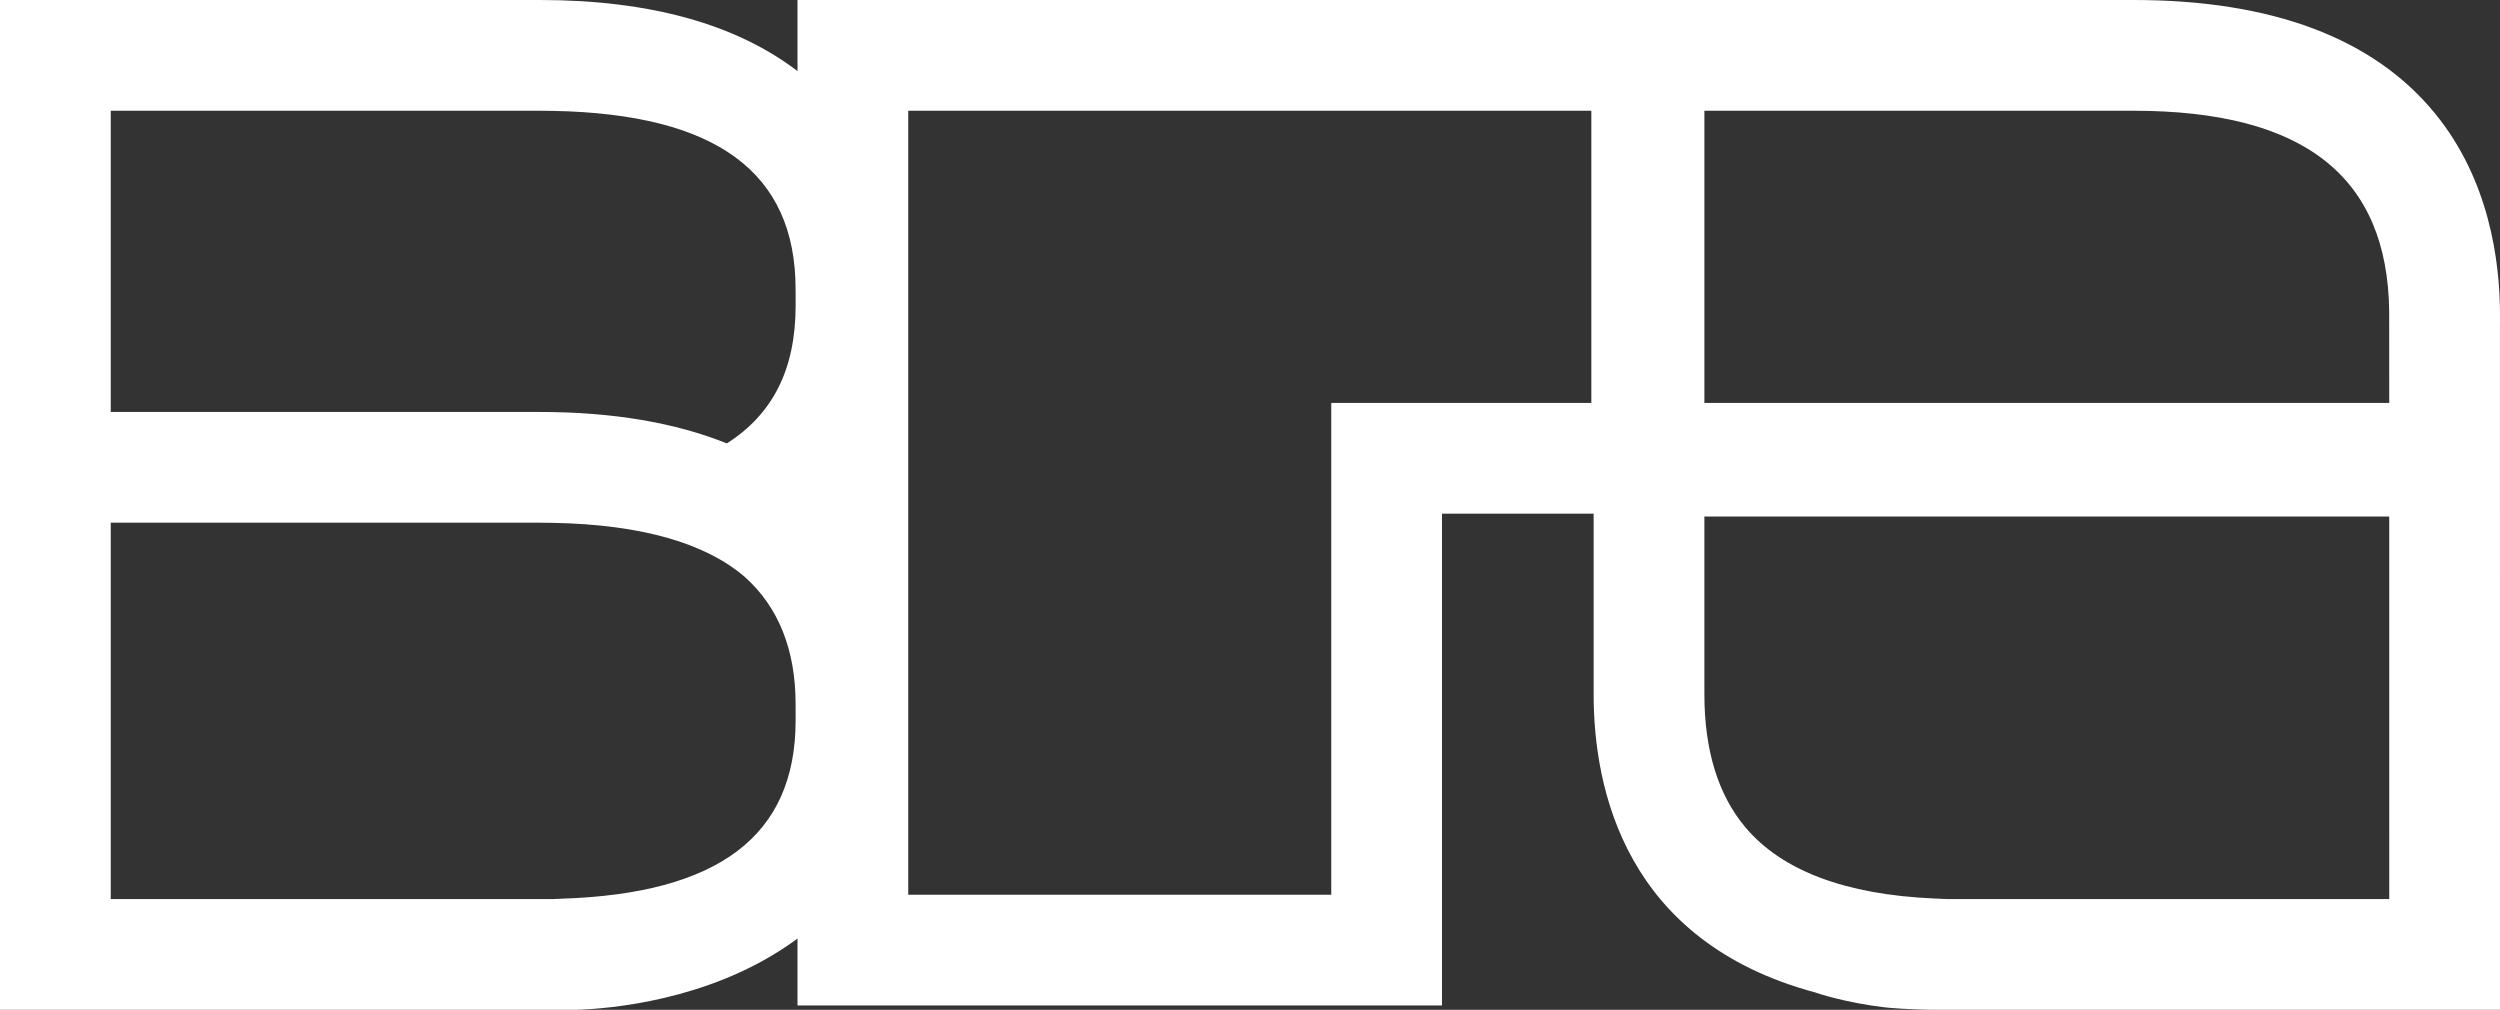 <?xml version="1.0" encoding="utf-8"?>
<!-- Generator: Adobe Illustrator 16.0.3, SVG Export Plug-In . SVG Version: 6.00 Build 0)  -->
<!DOCTYPE svg PUBLIC "-//W3C//DTD SVG 1.1//EN" "http://www.w3.org/Graphics/SVG/1.1/DTD/svg11.dtd">
<svg version="1.1" id="Layer_1" xmlns="http://www.w3.org/2000/svg" xmlns:xlink="http://www.w3.org/1999/xlink" x="0px" y="0px"
	 width="336.248px" height="135.818px" viewBox="0 0 336.248 135.818" enable-background="new 0 0 336.248 135.818"
	 xml:space="preserve">
<rect x="0" y="0" width="336.248" height="135.818" fill="#333333" stroke="none"/>
<g>
	<defs>
		<rect id="SVGID_1_" width="336.248" height="135.818"/>
	</defs>
	<clipPath id="SVGID_2_">
		<use xlink:href="#SVGID_1_"  overflow="visible"/>
	</clipPath>
	<path clip-path="url(#SVGID_2_)" fill="#FFFFFF" d="M336.246,42.598l0.003-0.156c0-7.508-1.511-18.31-8.706-27.141
		C319.271,5.148,305.614,0,286.951,0H107.263v9.563C98.949,3.213,87.328,0,72.607,0H0v135.818h77.546
		c4.437-0.146,17.499-1.225,28.392-8.646c0.446-0.311,0.897-0.615,1.325-0.941v9.003h86.683V69.09h20.398v24.286
		c0,12.736,4.229,33.298,29.916,40.138l-0.005,0.011c0,0,3.909,1.348,9.371,1.976c0.43,0.044,3.269,0.318,7.196,0.318h75.427
		l-0.006-91.772l0.006-0.711l-0.003-0.188l0.003-0.361L336.246,42.598z M107.011,96.947c-0.02,15.452-10.348,23.277-31.608,23.932
		l-1.005,0.046H14.894V70.302h57.713c0.63,0,1.251,0.008,1.872,0.022c11.726,0.232,20.387,2.693,25.706,7.283
		c4.52,4.045,6.816,9.782,6.823,17.065l-0.004,0.08l0.004,0.245v0.615h0.003V96.947z M107.011,41.156
		c-0.011,8.47-3.04,14.529-9.25,18.482c-6.972-2.807-15.425-4.23-25.154-4.23H14.894V14.895h57.713c0.63,0,1.251,0.008,1.872,0.021
		c21.87,0.434,32.512,8.27,32.529,23.968l-0.004,0.081l0.006,0.326l0.001,0.402V41.156z M214.035,54.196h-34.983v66.145h-56.895
		V14.895h91.878V54.196z M229.238,14.895h57.713c22.925,0,34.175,8.835,34.393,26.978l0.007,12.324h-92.112V14.895z
		 M261.911,120.924l-1.797-0.079c-11.919-0.522-20.451-3.743-25.358-9.568c-3.662-4.348-5.518-10.37-5.518-17.9V69.47h92.112
		l0.003,51.454H261.911z"/>
</g>
</svg>
